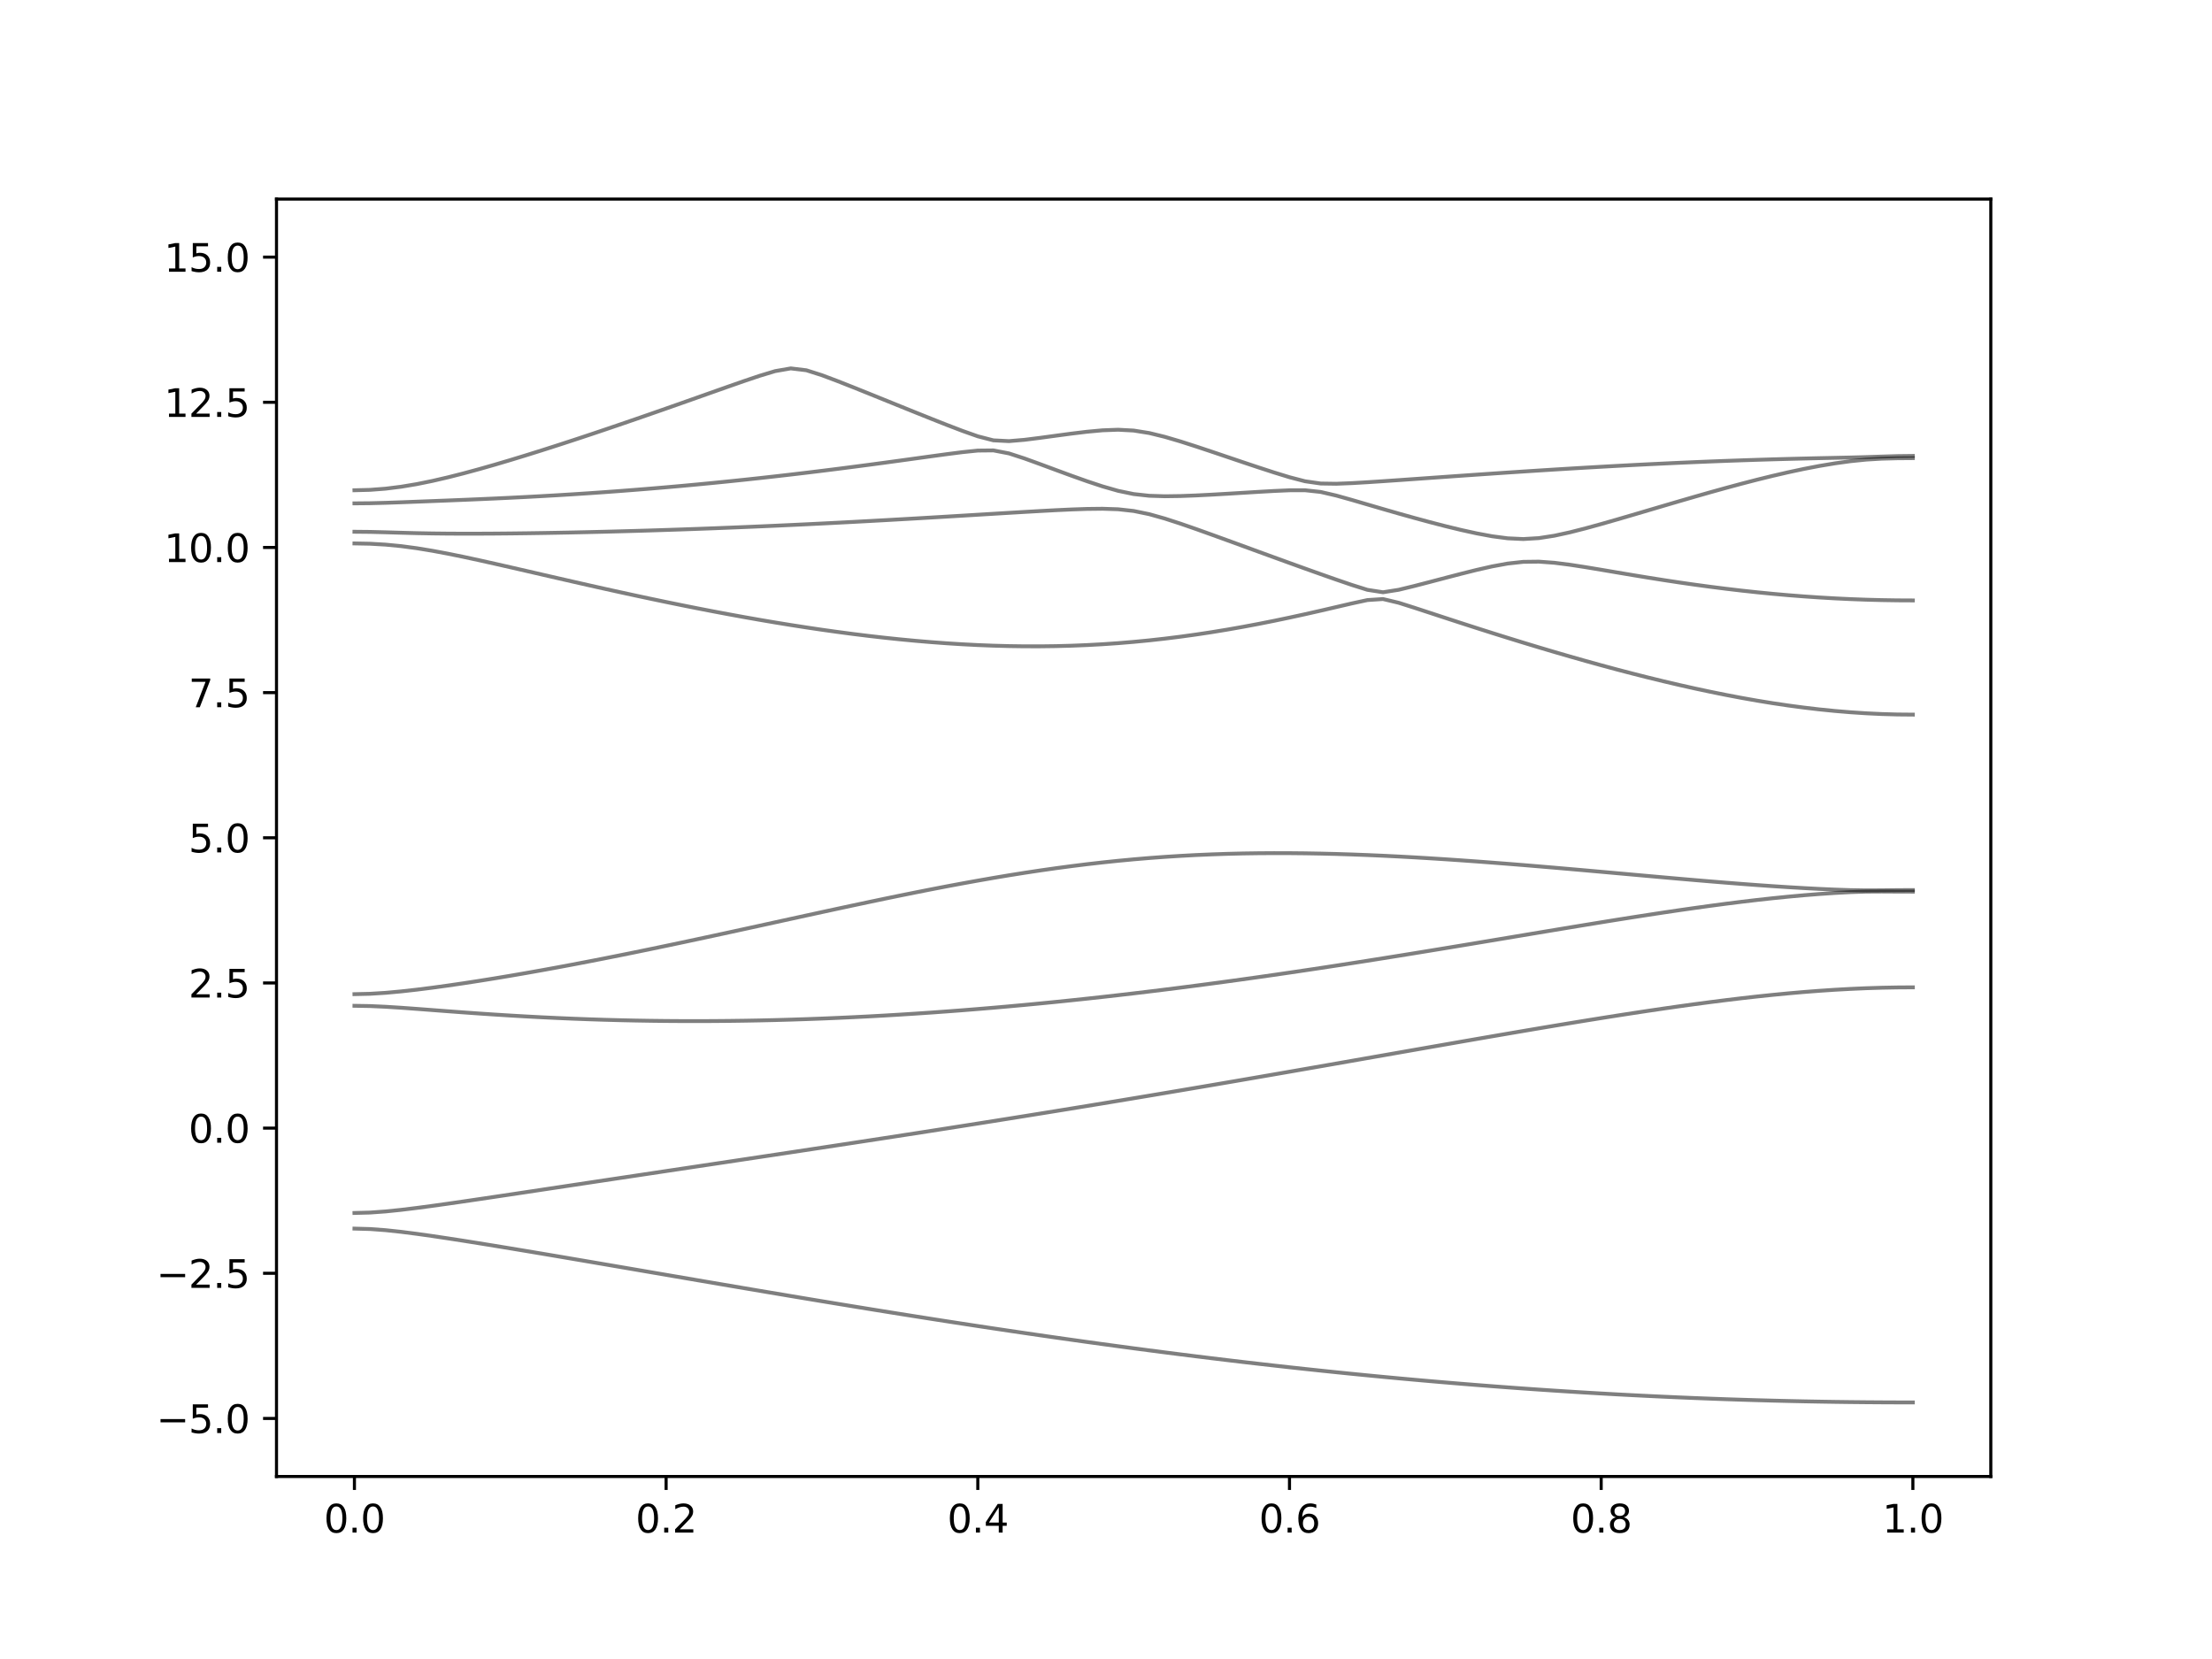 <?xml version="1.0" encoding="utf-8" standalone="no"?>
<!DOCTYPE svg PUBLIC "-//W3C//DTD SVG 1.1//EN"
  "http://www.w3.org/Graphics/SVG/1.1/DTD/svg11.dtd">
<svg xmlns:xlink="http://www.w3.org/1999/xlink" width="576pt" height="432pt" viewBox="0 0 576 432" xmlns="http://www.w3.org/2000/svg" version="1.1">
 <defs>
  <style type="text/css">*{stroke-linejoin: round; stroke-linecap: butt}</style>
 </defs>
 <g id="figure_1">
  <g id="patch_1">
   <path d="M 0 432 
L 576 432 
L 576 0 
L 0 0 
z
" style="fill: #ffffff"/>
  </g>
  <g id="axes_1">
   <g id="patch_2">
    <path d="M 72 384.48 
L 518.4 384.48 
L 518.4 51.84 
L 72 51.84 
z
" style="fill: #ffffff"/>
   </g>
   <g id="matplotlib.axis_1">
    <g id="xtick_1">
     <g id="line2d_1">
      <defs>
       <path id="m4f8f55326d" d="M 0 0 
L 0 3.5 
" style="stroke: #000000; stroke-width: 0.8"/>
      </defs>
      <g>
       <use xlink:href="#m4f8f55326d" x="92.291" y="384.48" style="stroke: #000000; stroke-width: 0.8"/>
      </g>
     </g>
     <g id="text_1">
      <!-- 0.0 -->
      <g transform="translate(84.339 399.078) scale(0.1 -0.1)">
       <defs>
        <path id="DejaVuSans-30" d="M 2034 4250 
Q 1547 4250 1301 3770 
Q 1056 3291 1056 2328 
Q 1056 1369 1301 889 
Q 1547 409 2034 409 
Q 2525 409 2770 889 
Q 3016 1369 3016 2328 
Q 3016 3291 2770 3770 
Q 2525 4250 2034 4250 
z
M 2034 4750 
Q 2819 4750 3233 4129 
Q 3647 3509 3647 2328 
Q 3647 1150 3233 529 
Q 2819 -91 2034 -91 
Q 1250 -91 836 529 
Q 422 1150 422 2328 
Q 422 3509 836 4129 
Q 1250 4750 2034 4750 
z
" transform="scale(0.016)"/>
        <path id="DejaVuSans-2e" d="M 684 794 
L 1344 794 
L 1344 0 
L 684 0 
L 684 794 
z
" transform="scale(0.016)"/>
       </defs>
       <use xlink:href="#DejaVuSans-30"/>
       <use xlink:href="#DejaVuSans-2e" x="63.623"/>
       <use xlink:href="#DejaVuSans-30" x="95.41"/>
      </g>
     </g>
    </g>
    <g id="xtick_2">
     <g id="line2d_2">
      <g>
       <use xlink:href="#m4f8f55326d" x="173.455" y="384.48" style="stroke: #000000; stroke-width: 0.8"/>
      </g>
     </g>
     <g id="text_2">
      <!-- 0.2 -->
      <g transform="translate(165.503 399.078) scale(0.1 -0.1)">
       <defs>
        <path id="DejaVuSans-32" d="M 1228 531 
L 3431 531 
L 3431 0 
L 469 0 
L 469 531 
Q 828 903 1448 1529 
Q 2069 2156 2228 2338 
Q 2531 2678 2651 2914 
Q 2772 3150 2772 3378 
Q 2772 3750 2511 3984 
Q 2250 4219 1831 4219 
Q 1534 4219 1204 4116 
Q 875 4013 500 3803 
L 500 4441 
Q 881 4594 1212 4672 
Q 1544 4750 1819 4750 
Q 2544 4750 2975 4387 
Q 3406 4025 3406 3419 
Q 3406 3131 3298 2873 
Q 3191 2616 2906 2266 
Q 2828 2175 2409 1742 
Q 1991 1309 1228 531 
z
" transform="scale(0.016)"/>
       </defs>
       <use xlink:href="#DejaVuSans-30"/>
       <use xlink:href="#DejaVuSans-2e" x="63.623"/>
       <use xlink:href="#DejaVuSans-32" x="95.41"/>
      </g>
     </g>
    </g>
    <g id="xtick_3">
     <g id="line2d_3">
      <g>
       <use xlink:href="#m4f8f55326d" x="254.618" y="384.48" style="stroke: #000000; stroke-width: 0.8"/>
      </g>
     </g>
     <g id="text_3">
      <!-- 0.4 -->
      <g transform="translate(246.667 399.078) scale(0.1 -0.1)">
       <defs>
        <path id="DejaVuSans-34" d="M 2419 4116 
L 825 1625 
L 2419 1625 
L 2419 4116 
z
M 2253 4666 
L 3047 4666 
L 3047 1625 
L 3713 1625 
L 3713 1100 
L 3047 1100 
L 3047 0 
L 2419 0 
L 2419 1100 
L 313 1100 
L 313 1709 
L 2253 4666 
z
" transform="scale(0.016)"/>
       </defs>
       <use xlink:href="#DejaVuSans-30"/>
       <use xlink:href="#DejaVuSans-2e" x="63.623"/>
       <use xlink:href="#DejaVuSans-34" x="95.41"/>
      </g>
     </g>
    </g>
    <g id="xtick_4">
     <g id="line2d_4">
      <g>
       <use xlink:href="#m4f8f55326d" x="335.782" y="384.48" style="stroke: #000000; stroke-width: 0.8"/>
      </g>
     </g>
     <g id="text_4">
      <!-- 0.6 -->
      <g transform="translate(327.83 399.078) scale(0.1 -0.1)">
       <defs>
        <path id="DejaVuSans-36" d="M 2113 2584 
Q 1688 2584 1439 2293 
Q 1191 2003 1191 1497 
Q 1191 994 1439 701 
Q 1688 409 2113 409 
Q 2538 409 2786 701 
Q 3034 994 3034 1497 
Q 3034 2003 2786 2293 
Q 2538 2584 2113 2584 
z
M 3366 4563 
L 3366 3988 
Q 3128 4100 2886 4159 
Q 2644 4219 2406 4219 
Q 1781 4219 1451 3797 
Q 1122 3375 1075 2522 
Q 1259 2794 1537 2939 
Q 1816 3084 2150 3084 
Q 2853 3084 3261 2657 
Q 3669 2231 3669 1497 
Q 3669 778 3244 343 
Q 2819 -91 2113 -91 
Q 1303 -91 875 529 
Q 447 1150 447 2328 
Q 447 3434 972 4092 
Q 1497 4750 2381 4750 
Q 2619 4750 2861 4703 
Q 3103 4656 3366 4563 
z
" transform="scale(0.016)"/>
       </defs>
       <use xlink:href="#DejaVuSans-30"/>
       <use xlink:href="#DejaVuSans-2e" x="63.623"/>
       <use xlink:href="#DejaVuSans-36" x="95.41"/>
      </g>
     </g>
    </g>
    <g id="xtick_5">
     <g id="line2d_5">
      <g>
       <use xlink:href="#m4f8f55326d" x="416.945" y="384.48" style="stroke: #000000; stroke-width: 0.8"/>
      </g>
     </g>
     <g id="text_5">
      <!-- 0.8 -->
      <g transform="translate(408.994 399.078) scale(0.1 -0.1)">
       <defs>
        <path id="DejaVuSans-38" d="M 2034 2216 
Q 1584 2216 1326 1975 
Q 1069 1734 1069 1313 
Q 1069 891 1326 650 
Q 1584 409 2034 409 
Q 2484 409 2743 651 
Q 3003 894 3003 1313 
Q 3003 1734 2745 1975 
Q 2488 2216 2034 2216 
z
M 1403 2484 
Q 997 2584 770 2862 
Q 544 3141 544 3541 
Q 544 4100 942 4425 
Q 1341 4750 2034 4750 
Q 2731 4750 3128 4425 
Q 3525 4100 3525 3541 
Q 3525 3141 3298 2862 
Q 3072 2584 2669 2484 
Q 3125 2378 3379 2068 
Q 3634 1759 3634 1313 
Q 3634 634 3220 271 
Q 2806 -91 2034 -91 
Q 1263 -91 848 271 
Q 434 634 434 1313 
Q 434 1759 690 2068 
Q 947 2378 1403 2484 
z
M 1172 3481 
Q 1172 3119 1398 2916 
Q 1625 2713 2034 2713 
Q 2441 2713 2670 2916 
Q 2900 3119 2900 3481 
Q 2900 3844 2670 4047 
Q 2441 4250 2034 4250 
Q 1625 4250 1398 4047 
Q 1172 3844 1172 3481 
z
" transform="scale(0.016)"/>
       </defs>
       <use xlink:href="#DejaVuSans-30"/>
       <use xlink:href="#DejaVuSans-2e" x="63.623"/>
       <use xlink:href="#DejaVuSans-38" x="95.41"/>
      </g>
     </g>
    </g>
    <g id="xtick_6">
     <g id="line2d_6">
      <g>
       <use xlink:href="#m4f8f55326d" x="498.109" y="384.48" style="stroke: #000000; stroke-width: 0.8"/>
      </g>
     </g>
     <g id="text_6">
      <!-- 1.0 -->
      <g transform="translate(490.158 399.078) scale(0.1 -0.1)">
       <defs>
        <path id="DejaVuSans-31" d="M 794 531 
L 1825 531 
L 1825 4091 
L 703 3866 
L 703 4441 
L 1819 4666 
L 2450 4666 
L 2450 531 
L 3481 531 
L 3481 0 
L 794 0 
L 794 531 
z
" transform="scale(0.016)"/>
       </defs>
       <use xlink:href="#DejaVuSans-31"/>
       <use xlink:href="#DejaVuSans-2e" x="63.623"/>
       <use xlink:href="#DejaVuSans-30" x="95.41"/>
      </g>
     </g>
    </g>
   </g>
   <g id="matplotlib.axis_2">
    <g id="ytick_1">
     <g id="line2d_7">
      <defs>
       <path id="m5573459ab8" d="M 0 0 
L -3.5 0 
" style="stroke: #000000; stroke-width: 0.8"/>
      </defs>
      <g>
       <use xlink:href="#m5573459ab8" x="72" y="369.36" style="stroke: #000000; stroke-width: 0.8"/>
      </g>
     </g>
     <g id="text_7">
      <!-- −5.0 -->
      <g transform="translate(40.717 373.159) scale(0.1 -0.1)">
       <defs>
        <path id="DejaVuSans-2212" d="M 678 2272 
L 4684 2272 
L 4684 1741 
L 678 1741 
L 678 2272 
z
" transform="scale(0.016)"/>
        <path id="DejaVuSans-35" d="M 691 4666 
L 3169 4666 
L 3169 4134 
L 1269 4134 
L 1269 2991 
Q 1406 3038 1543 3061 
Q 1681 3084 1819 3084 
Q 2600 3084 3056 2656 
Q 3513 2228 3513 1497 
Q 3513 744 3044 326 
Q 2575 -91 1722 -91 
Q 1428 -91 1123 -41 
Q 819 9 494 109 
L 494 744 
Q 775 591 1075 516 
Q 1375 441 1709 441 
Q 2250 441 2565 725 
Q 2881 1009 2881 1497 
Q 2881 1984 2565 2268 
Q 2250 2553 1709 2553 
Q 1456 2553 1204 2497 
Q 953 2441 691 2322 
L 691 4666 
z
" transform="scale(0.016)"/>
       </defs>
       <use xlink:href="#DejaVuSans-2212"/>
       <use xlink:href="#DejaVuSans-35" x="83.789"/>
       <use xlink:href="#DejaVuSans-2e" x="147.412"/>
       <use xlink:href="#DejaVuSans-30" x="179.199"/>
      </g>
     </g>
    </g>
    <g id="ytick_2">
     <g id="line2d_8">
      <g>
       <use xlink:href="#m5573459ab8" x="72" y="331.56" style="stroke: #000000; stroke-width: 0.8"/>
      </g>
     </g>
     <g id="text_8">
      <!-- −2.5 -->
      <g transform="translate(40.717 335.359) scale(0.1 -0.1)">
       <use xlink:href="#DejaVuSans-2212"/>
       <use xlink:href="#DejaVuSans-32" x="83.789"/>
       <use xlink:href="#DejaVuSans-2e" x="147.412"/>
       <use xlink:href="#DejaVuSans-35" x="179.199"/>
      </g>
     </g>
    </g>
    <g id="ytick_3">
     <g id="line2d_9">
      <g>
       <use xlink:href="#m5573459ab8" x="72" y="293.76" style="stroke: #000000; stroke-width: 0.8"/>
      </g>
     </g>
     <g id="text_9">
      <!-- 0.0 -->
      <g transform="translate(49.097 297.559) scale(0.1 -0.1)">
       <use xlink:href="#DejaVuSans-30"/>
       <use xlink:href="#DejaVuSans-2e" x="63.623"/>
       <use xlink:href="#DejaVuSans-30" x="95.41"/>
      </g>
     </g>
    </g>
    <g id="ytick_4">
     <g id="line2d_10">
      <g>
       <use xlink:href="#m5573459ab8" x="72" y="255.96" style="stroke: #000000; stroke-width: 0.8"/>
      </g>
     </g>
     <g id="text_10">
      <!-- 2.5 -->
      <g transform="translate(49.097 259.759) scale(0.1 -0.1)">
       <use xlink:href="#DejaVuSans-32"/>
       <use xlink:href="#DejaVuSans-2e" x="63.623"/>
       <use xlink:href="#DejaVuSans-35" x="95.41"/>
      </g>
     </g>
    </g>
    <g id="ytick_5">
     <g id="line2d_11">
      <g>
       <use xlink:href="#m5573459ab8" x="72" y="218.16" style="stroke: #000000; stroke-width: 0.8"/>
      </g>
     </g>
     <g id="text_11">
      <!-- 5.0 -->
      <g transform="translate(49.097 221.959) scale(0.1 -0.1)">
       <use xlink:href="#DejaVuSans-35"/>
       <use xlink:href="#DejaVuSans-2e" x="63.623"/>
       <use xlink:href="#DejaVuSans-30" x="95.41"/>
      </g>
     </g>
    </g>
    <g id="ytick_6">
     <g id="line2d_12">
      <g>
       <use xlink:href="#m5573459ab8" x="72" y="180.36" style="stroke: #000000; stroke-width: 0.8"/>
      </g>
     </g>
     <g id="text_12">
      <!-- 7.5 -->
      <g transform="translate(49.097 184.159) scale(0.1 -0.1)">
       <defs>
        <path id="DejaVuSans-37" d="M 525 4666 
L 3525 4666 
L 3525 4397 
L 1831 0 
L 1172 0 
L 2766 4134 
L 525 4134 
L 525 4666 
z
" transform="scale(0.016)"/>
       </defs>
       <use xlink:href="#DejaVuSans-37"/>
       <use xlink:href="#DejaVuSans-2e" x="63.623"/>
       <use xlink:href="#DejaVuSans-35" x="95.41"/>
      </g>
     </g>
    </g>
    <g id="ytick_7">
     <g id="line2d_13">
      <g>
       <use xlink:href="#m5573459ab8" x="72" y="142.56" style="stroke: #000000; stroke-width: 0.8"/>
      </g>
     </g>
     <g id="text_13">
      <!-- 10.0 -->
      <g transform="translate(42.734 146.359) scale(0.1 -0.1)">
       <use xlink:href="#DejaVuSans-31"/>
       <use xlink:href="#DejaVuSans-30" x="63.623"/>
       <use xlink:href="#DejaVuSans-2e" x="127.246"/>
       <use xlink:href="#DejaVuSans-30" x="159.033"/>
      </g>
     </g>
    </g>
    <g id="ytick_8">
     <g id="line2d_14">
      <g>
       <use xlink:href="#m5573459ab8" x="72" y="104.76" style="stroke: #000000; stroke-width: 0.8"/>
      </g>
     </g>
     <g id="text_14">
      <!-- 12.5 -->
      <g transform="translate(42.734 108.559) scale(0.1 -0.1)">
       <use xlink:href="#DejaVuSans-31"/>
       <use xlink:href="#DejaVuSans-32" x="63.623"/>
       <use xlink:href="#DejaVuSans-2e" x="127.246"/>
       <use xlink:href="#DejaVuSans-35" x="159.033"/>
      </g>
     </g>
    </g>
    <g id="ytick_9">
     <g id="line2d_15">
      <g>
       <use xlink:href="#m5573459ab8" x="72" y="66.96" style="stroke: #000000; stroke-width: 0.8"/>
      </g>
     </g>
     <g id="text_15">
      <!-- 15.0 -->
      <g transform="translate(42.734 70.759) scale(0.1 -0.1)">
       <use xlink:href="#DejaVuSans-31"/>
       <use xlink:href="#DejaVuSans-35" x="63.623"/>
       <use xlink:href="#DejaVuSans-2e" x="127.246"/>
       <use xlink:href="#DejaVuSans-30" x="159.033"/>
      </g>
     </g>
    </g>
   </g>
   <g id="line2d_16">
    <path d="M 92.291 319.925 
L 96.349 320.036 
L 100.407 320.336 
L 104.465 320.77 
L 108.524 321.29 
L 112.582 321.862 
L 116.64 322.468 
L 120.698 323.097 
L 124.756 323.744 
L 128.815 324.402 
L 132.873 325.07 
L 136.931 325.745 
L 140.989 326.425 
L 145.047 327.11 
L 149.105 327.8 
L 153.164 328.491 
L 157.222 329.183 
L 161.28 329.879 
L 165.338 330.574 
L 169.396 331.271 
L 173.455 331.967 
L 177.513 332.662 
L 181.571 333.356 
L 185.629 334.05 
L 189.687 334.741 
L 193.745 335.431 
L 197.804 336.119 
L 201.862 336.802 
L 205.92 337.484 
L 209.978 338.161 
L 214.036 338.836 
L 218.095 339.504 
L 222.153 340.169 
L 226.211 340.83 
L 230.269 341.486 
L 234.327 342.136 
L 238.385 342.781 
L 242.444 343.42 
L 246.502 344.054 
L 250.56 344.68 
L 254.618 345.3 
L 258.676 345.913 
L 262.735 346.52 
L 266.793 347.118 
L 270.851 347.711 
L 274.909 348.295 
L 278.967 348.871 
L 283.025 349.439 
L 287.084 350 
L 291.142 350.552 
L 295.2 351.097 
L 299.258 351.632 
L 303.316 352.158 
L 307.375 352.675 
L 311.433 353.183 
L 315.491 353.682 
L 319.549 354.172 
L 323.607 354.653 
L 327.665 355.123 
L 331.724 355.584 
L 335.782 356.035 
L 339.84 356.476 
L 343.898 356.907 
L 347.956 357.329 
L 352.015 357.74 
L 356.073 358.141 
L 360.131 358.531 
L 364.189 358.911 
L 368.247 359.279 
L 372.305 359.638 
L 376.364 359.986 
L 380.422 360.323 
L 384.48 360.649 
L 388.538 360.965 
L 392.596 361.269 
L 396.655 361.563 
L 400.713 361.845 
L 404.771 362.116 
L 408.829 362.376 
L 412.887 362.624 
L 416.945 362.861 
L 421.004 363.088 
L 425.062 363.303 
L 429.12 363.506 
L 433.178 363.698 
L 437.236 363.879 
L 441.295 364.047 
L 445.353 364.204 
L 449.411 364.351 
L 453.469 364.485 
L 457.527 364.608 
L 461.585 364.718 
L 465.644 364.818 
L 469.702 364.906 
L 473.76 364.981 
L 477.818 365.046 
L 481.876 365.099 
L 485.935 365.14 
L 489.993 365.169 
L 494.051 365.187 
L 498.109 365.193 
" clip-path="url(#p45c041d614)" style="fill: none; stroke: #000000; stroke-opacity: 0.5; stroke-linecap: square"/>
   </g>
   <g id="line2d_17">
    <path d="M 92.291 315.855 
L 96.349 315.748 
L 100.407 315.457 
L 104.465 315.04 
L 108.524 314.545 
L 112.582 314.004 
L 116.64 313.436 
L 120.698 312.851 
L 124.756 312.253 
L 128.815 311.65 
L 132.873 311.044 
L 136.931 310.434 
L 140.989 309.823 
L 145.047 309.213 
L 149.105 308.6 
L 153.164 307.989 
L 157.222 307.379 
L 161.28 306.769 
L 165.338 306.16 
L 169.396 305.551 
L 173.455 304.941 
L 177.513 304.333 
L 181.571 303.724 
L 185.629 303.116 
L 189.687 302.507 
L 193.745 301.898 
L 197.804 301.288 
L 201.862 300.677 
L 205.92 300.065 
L 209.978 299.451 
L 214.036 298.836 
L 218.095 298.22 
L 222.153 297.602 
L 226.211 296.981 
L 230.269 296.359 
L 234.327 295.733 
L 238.385 295.106 
L 242.444 294.475 
L 246.502 293.842 
L 250.56 293.205 
L 254.618 292.567 
L 258.676 291.924 
L 262.735 291.277 
L 266.793 290.629 
L 270.851 289.975 
L 274.909 289.319 
L 278.967 288.66 
L 283.025 287.998 
L 287.084 287.331 
L 291.142 286.66 
L 295.2 285.987 
L 299.258 285.309 
L 303.316 284.628 
L 307.375 283.944 
L 311.433 283.256 
L 315.491 282.567 
L 319.549 281.873 
L 323.607 281.176 
L 327.665 280.477 
L 331.724 279.776 
L 335.782 279.071 
L 339.84 278.365 
L 343.898 277.657 
L 347.956 276.948 
L 352.015 276.237 
L 356.073 275.525 
L 360.131 274.813 
L 364.189 274.102 
L 368.247 273.39 
L 372.305 272.68 
L 376.364 271.971 
L 380.422 271.263 
L 384.48 270.558 
L 388.538 269.857 
L 392.596 269.16 
L 396.655 268.466 
L 400.713 267.779 
L 404.771 267.099 
L 408.829 266.428 
L 412.887 265.764 
L 416.945 265.111 
L 421.004 264.468 
L 425.062 263.839 
L 429.12 263.224 
L 433.178 262.625 
L 437.236 262.044 
L 441.295 261.483 
L 445.353 260.945 
L 449.411 260.431 
L 453.469 259.944 
L 457.527 259.486 
L 461.585 259.061 
L 465.644 258.67 
L 469.702 258.316 
L 473.76 258.003 
L 477.818 257.732 
L 481.876 257.508 
L 485.935 257.33 
L 489.993 257.203 
L 494.051 257.126 
L 498.109 257.099 
" clip-path="url(#p45c041d614)" style="fill: none; stroke: #000000; stroke-opacity: 0.5; stroke-linecap: square"/>
   </g>
   <g id="line2d_18">
    <path d="M 92.291 261.907 
L 96.349 261.975 
L 100.407 262.159 
L 104.465 262.416 
L 108.524 262.711 
L 112.582 263.02 
L 116.64 263.328 
L 120.698 263.629 
L 124.756 263.916 
L 128.815 264.188 
L 132.873 264.442 
L 136.931 264.677 
L 140.989 264.893 
L 145.047 265.086 
L 149.105 265.26 
L 153.164 265.413 
L 157.222 265.545 
L 161.28 265.655 
L 165.338 265.744 
L 169.396 265.812 
L 173.455 265.861 
L 177.513 265.888 
L 181.571 265.894 
L 185.629 265.879 
L 189.687 265.845 
L 193.745 265.791 
L 197.804 265.717 
L 201.862 265.623 
L 205.92 265.51 
L 209.978 265.378 
L 214.036 265.229 
L 218.095 265.059 
L 222.153 264.872 
L 226.211 264.668 
L 230.269 264.444 
L 234.327 264.203 
L 238.385 263.946 
L 242.444 263.671 
L 246.502 263.379 
L 250.56 263.072 
L 254.618 262.747 
L 258.676 262.409 
L 262.735 262.052 
L 266.793 261.681 
L 270.851 261.294 
L 274.909 260.894 
L 278.967 260.476 
L 283.025 260.047 
L 287.084 259.602 
L 291.142 259.143 
L 295.2 258.671 
L 299.258 258.186 
L 303.316 257.688 
L 307.375 257.177 
L 311.433 256.652 
L 315.491 256.117 
L 319.549 255.57 
L 323.607 255.012 
L 327.665 254.442 
L 331.724 253.861 
L 335.782 253.27 
L 339.84 252.67 
L 343.898 252.061 
L 347.956 251.441 
L 352.015 250.813 
L 356.073 250.178 
L 360.131 249.534 
L 364.189 248.884 
L 368.247 248.228 
L 372.305 247.567 
L 376.364 246.9 
L 380.422 246.229 
L 384.48 245.554 
L 388.538 244.877 
L 392.596 244.2 
L 396.655 243.521 
L 400.713 242.843 
L 404.771 242.168 
L 408.829 241.495 
L 412.887 240.828 
L 416.945 240.166 
L 421.004 239.512 
L 425.062 238.868 
L 429.12 238.238 
L 433.178 237.619 
L 437.236 237.018 
L 441.295 236.436 
L 445.353 235.875 
L 449.411 235.336 
L 453.469 234.827 
L 457.527 234.347 
L 461.585 233.901 
L 465.644 233.492 
L 469.702 233.123 
L 473.76 232.798 
L 477.818 232.522 
L 481.876 232.305 
L 485.935 232.172 
L 489.993 232.149 
L 494.051 232.172 
L 498.109 232.182 
" clip-path="url(#p45c041d614)" style="fill: none; stroke: #000000; stroke-opacity: 0.5; stroke-linecap: square"/>
   </g>
   <g id="line2d_19">
    <path d="M 92.291 258.874 
L 96.349 258.781 
L 100.407 258.529 
L 104.465 258.157 
L 108.524 257.703 
L 112.582 257.191 
L 116.64 256.633 
L 120.698 256.039 
L 124.756 255.414 
L 128.815 254.762 
L 132.873 254.085 
L 136.931 253.385 
L 140.989 252.665 
L 145.047 251.924 
L 149.105 251.165 
L 153.164 250.39 
L 157.222 249.598 
L 161.28 248.79 
L 165.338 247.969 
L 169.396 247.134 
L 173.455 246.289 
L 177.513 245.435 
L 181.571 244.57 
L 185.629 243.698 
L 189.687 242.821 
L 193.745 241.938 
L 197.804 241.052 
L 201.862 240.163 
L 205.92 239.275 
L 209.978 238.389 
L 214.036 237.506 
L 218.095 236.629 
L 222.153 235.76 
L 226.211 234.898 
L 230.269 234.048 
L 234.327 233.212 
L 238.385 232.392 
L 242.444 231.59 
L 246.502 230.808 
L 250.56 230.049 
L 254.618 229.314 
L 258.676 228.605 
L 262.735 227.926 
L 266.793 227.279 
L 270.851 226.665 
L 274.909 226.086 
L 278.967 225.545 
L 283.025 225.04 
L 287.084 224.575 
L 291.142 224.152 
L 295.2 223.77 
L 299.258 223.428 
L 303.316 223.128 
L 307.375 222.87 
L 311.433 222.652 
L 315.491 222.477 
L 319.549 222.339 
L 323.607 222.239 
L 327.665 222.179 
L 331.724 222.152 
L 335.782 222.161 
L 339.84 222.202 
L 343.898 222.273 
L 347.956 222.372 
L 352.015 222.501 
L 356.073 222.655 
L 360.131 222.832 
L 364.189 223.033 
L 368.247 223.254 
L 372.305 223.496 
L 376.364 223.754 
L 380.422 224.028 
L 384.48 224.318 
L 388.538 224.622 
L 392.596 224.937 
L 396.655 225.263 
L 400.713 225.601 
L 404.771 225.944 
L 408.829 226.295 
L 412.887 226.651 
L 416.945 227.013 
L 421.004 227.376 
L 425.062 227.74 
L 429.12 228.103 
L 433.178 228.464 
L 437.236 228.821 
L 441.295 229.172 
L 445.353 229.514 
L 449.411 229.846 
L 453.469 230.165 
L 457.527 230.468 
L 461.585 230.753 
L 465.644 231.018 
L 469.702 231.257 
L 473.76 231.47 
L 477.818 231.65 
L 481.876 231.788 
L 485.935 231.86 
L 489.993 231.839 
L 494.051 231.791 
L 498.109 231.771 
" clip-path="url(#p45c041d614)" style="fill: none; stroke: #000000; stroke-opacity: 0.5; stroke-linecap: square"/>
   </g>
   <g id="line2d_20">
    <path d="M 92.291 141.508 
L 96.349 141.585 
L 100.407 141.819 
L 104.465 142.212 
L 108.524 142.754 
L 112.582 143.42 
L 116.64 144.181 
L 120.698 145.009 
L 124.756 145.883 
L 128.815 146.788 
L 132.873 147.71 
L 136.931 148.641 
L 140.989 149.577 
L 145.047 150.51 
L 149.105 151.438 
L 153.164 152.358 
L 157.222 153.268 
L 161.28 154.165 
L 165.338 155.046 
L 169.396 155.911 
L 173.455 156.759 
L 177.513 157.588 
L 181.571 158.397 
L 185.629 159.184 
L 189.687 159.948 
L 193.745 160.689 
L 197.804 161.404 
L 201.862 162.094 
L 205.92 162.754 
L 209.978 163.385 
L 214.036 163.987 
L 218.095 164.555 
L 222.153 165.092 
L 226.211 165.592 
L 230.269 166.056 
L 234.327 166.481 
L 238.385 166.867 
L 242.444 167.21 
L 246.502 167.511 
L 250.56 167.765 
L 254.618 167.974 
L 258.676 168.132 
L 262.735 168.241 
L 266.793 168.297 
L 270.851 168.3 
L 274.909 168.249 
L 278.967 168.142 
L 283.025 167.978 
L 287.084 167.757 
L 291.142 167.479 
L 295.2 167.142 
L 299.258 166.749 
L 303.316 166.298 
L 307.375 165.792 
L 311.433 165.231 
L 315.491 164.617 
L 319.549 163.952 
L 323.607 163.237 
L 327.665 162.475 
L 331.724 161.669 
L 335.782 160.82 
L 339.84 159.936 
L 343.898 159.018 
L 347.956 158.076 
L 352.015 157.13 
L 356.073 156.256 
L 360.131 155.988 
L 364.189 156.954 
L 368.247 158.239 
L 372.305 159.568 
L 376.364 160.899 
L 380.422 162.222 
L 384.48 163.53 
L 388.538 164.82 
L 392.596 166.091 
L 396.655 167.342 
L 400.713 168.571 
L 404.771 169.776 
L 408.829 170.955 
L 412.887 172.108 
L 416.945 173.231 
L 421.004 174.326 
L 425.062 175.387 
L 429.12 176.414 
L 433.178 177.404 
L 437.236 178.357 
L 441.295 179.267 
L 445.353 180.135 
L 449.411 180.954 
L 453.469 181.725 
L 457.527 182.444 
L 461.585 183.106 
L 465.644 183.709 
L 469.702 184.25 
L 473.76 184.727 
L 477.818 185.135 
L 481.876 185.474 
L 485.935 185.74 
L 489.993 185.932 
L 494.051 186.047 
L 498.109 186.084 
" clip-path="url(#p45c041d614)" style="fill: none; stroke: #000000; stroke-opacity: 0.5; stroke-linecap: square"/>
   </g>
   <g id="line2d_21">
    <path d="M 92.291 138.467 
L 96.349 138.506 
L 100.407 138.606 
L 104.465 138.727 
L 108.524 138.833 
L 112.582 138.909 
L 116.64 138.954 
L 120.698 138.972 
L 124.756 138.967 
L 128.815 138.946 
L 132.873 138.909 
L 136.931 138.86 
L 140.989 138.8 
L 145.047 138.73 
L 149.105 138.651 
L 153.164 138.562 
L 157.222 138.467 
L 161.28 138.361 
L 165.338 138.249 
L 169.396 138.128 
L 173.455 138 
L 177.513 137.865 
L 181.571 137.722 
L 185.629 137.572 
L 189.687 137.413 
L 193.745 137.248 
L 197.804 137.076 
L 201.862 136.898 
L 205.92 136.712 
L 209.978 136.52 
L 214.036 136.32 
L 218.095 136.114 
L 222.153 135.903 
L 226.211 135.686 
L 230.269 135.463 
L 234.327 135.234 
L 238.385 135.002 
L 242.444 134.766 
L 246.502 134.524 
L 250.56 134.28 
L 254.618 134.035 
L 258.676 133.789 
L 262.735 133.544 
L 266.793 133.304 
L 270.851 133.071 
L 274.909 132.853 
L 278.967 132.664 
L 283.025 132.523 
L 287.084 132.476 
L 291.142 132.61 
L 295.2 133.056 
L 299.258 133.89 
L 303.316 135.032 
L 307.375 136.35 
L 311.433 137.756 
L 315.491 139.208 
L 319.549 140.679 
L 323.607 142.159 
L 327.665 143.643 
L 331.724 145.121 
L 335.782 146.593 
L 339.84 148.055 
L 343.898 149.502 
L 347.956 150.927 
L 352.015 152.315 
L 356.073 153.59 
L 360.131 154.221 
L 364.189 153.586 
L 368.247 152.6 
L 372.305 151.549 
L 376.364 150.481 
L 380.422 149.426 
L 384.48 148.411 
L 388.538 147.491 
L 392.596 146.747 
L 396.655 146.302 
L 400.713 146.251 
L 404.771 146.547 
L 408.829 147.063 
L 412.887 147.69 
L 416.945 148.365 
L 421.004 149.054 
L 425.062 149.737 
L 429.12 150.404 
L 433.178 151.048 
L 437.236 151.664 
L 441.295 152.247 
L 445.353 152.796 
L 449.411 153.31 
L 453.469 153.788 
L 457.527 154.227 
L 461.585 154.626 
L 465.644 154.986 
L 469.702 155.303 
L 473.76 155.58 
L 477.818 155.816 
L 481.876 156.008 
L 485.935 156.159 
L 489.993 156.266 
L 494.051 156.331 
L 498.109 156.352 
" clip-path="url(#p45c041d614)" style="fill: none; stroke: #000000; stroke-opacity: 0.5; stroke-linecap: square"/>
   </g>
   <g id="line2d_22">
    <path d="M 92.291 131.076 
L 96.349 131.037 
L 100.407 130.933 
L 104.465 130.792 
L 108.524 130.638 
L 112.582 130.481 
L 116.64 130.322 
L 120.698 130.159 
L 124.756 129.989 
L 128.815 129.809 
L 132.873 129.617 
L 136.931 129.413 
L 140.989 129.194 
L 145.047 128.961 
L 149.105 128.712 
L 153.164 128.447 
L 157.222 128.166 
L 161.28 127.869 
L 165.338 127.556 
L 169.396 127.228 
L 173.455 126.885 
L 177.513 126.525 
L 181.571 126.149 
L 185.629 125.759 
L 189.687 125.352 
L 193.745 124.93 
L 197.804 124.493 
L 201.862 124.041 
L 205.92 123.575 
L 209.978 123.095 
L 214.036 122.6 
L 218.095 122.092 
L 222.153 121.57 
L 226.211 121.038 
L 230.269 120.494 
L 234.327 119.94 
L 238.385 119.381 
L 242.444 118.82 
L 246.502 118.267 
L 250.56 117.745 
L 254.618 117.328 
L 258.676 117.285 
L 262.735 118.067 
L 266.793 119.389 
L 270.851 120.861 
L 274.909 122.366 
L 278.967 123.857 
L 283.025 125.301 
L 287.084 126.648 
L 291.142 127.809 
L 295.2 128.651 
L 299.258 129.096 
L 303.316 129.224 
L 307.375 129.167 
L 311.433 129.014 
L 315.491 128.808 
L 319.549 128.574 
L 323.607 128.328 
L 327.665 128.08 
L 331.724 127.85 
L 335.782 127.671 
L 339.84 127.662 
L 343.898 128.102 
L 347.956 129.043 
L 352.015 130.18 
L 356.073 131.365 
L 360.131 132.551 
L 364.189 133.718 
L 368.247 134.855 
L 372.305 135.954 
L 376.364 137.005 
L 380.422 137.991 
L 384.48 138.884 
L 388.538 139.64 
L 392.596 140.174 
L 396.655 140.365 
L 400.713 140.123 
L 404.771 139.494 
L 408.829 138.608 
L 412.887 137.573 
L 416.945 136.458 
L 421.004 135.296 
L 425.062 134.109 
L 429.12 132.913 
L 433.178 131.714 
L 437.236 130.523 
L 441.295 129.345 
L 445.353 128.188 
L 449.411 127.059 
L 453.469 125.966 
L 457.527 124.915 
L 461.585 123.916 
L 465.644 122.977 
L 469.702 122.112 
L 473.76 121.332 
L 477.818 120.653 
L 481.876 120.093 
L 485.935 119.679 
L 489.993 119.435 
L 494.051 119.328 
L 498.109 119.299 
" clip-path="url(#p45c041d614)" style="fill: none; stroke: #000000; stroke-opacity: 0.5; stroke-linecap: square"/>
   </g>
   <g id="line2d_23">
    <path d="M 92.291 127.662 
L 96.349 127.558 
L 100.407 127.248 
L 104.465 126.741 
L 108.524 126.061 
L 112.582 125.236 
L 116.64 124.295 
L 120.698 123.265 
L 124.756 122.165 
L 128.815 121.008 
L 132.873 119.806 
L 136.931 118.566 
L 140.989 117.296 
L 145.047 115.997 
L 149.105 114.676 
L 153.164 113.333 
L 157.222 111.972 
L 161.28 110.593 
L 165.338 109.201 
L 169.396 107.795 
L 173.455 106.378 
L 177.513 104.951 
L 181.571 103.517 
L 185.629 102.079 
L 189.687 100.646 
L 193.745 99.229 
L 197.804 97.859 
L 201.862 96.635 
L 205.92 95.93 
L 209.978 96.418 
L 214.036 97.708 
L 218.095 99.235 
L 222.153 100.838 
L 226.211 102.469 
L 230.269 104.11 
L 234.327 105.753 
L 238.385 107.392 
L 242.444 109.019 
L 246.502 110.624 
L 250.56 112.179 
L 254.618 113.616 
L 258.676 114.664 
L 262.735 114.869 
L 266.793 114.523 
L 270.851 114.012 
L 274.909 113.46 
L 278.967 112.917 
L 283.025 112.426 
L 287.084 112.051 
L 291.142 111.9 
L 295.2 112.114 
L 299.258 112.76 
L 303.316 113.752 
L 307.375 114.948 
L 311.433 116.25 
L 315.491 117.601 
L 319.549 118.973 
L 323.607 120.344 
L 327.665 121.699 
L 331.724 123.02 
L 335.782 124.266 
L 339.84 125.323 
L 343.898 125.907 
L 347.956 125.969 
L 352.015 125.807 
L 356.073 125.57 
L 360.131 125.305 
L 364.189 125.025 
L 368.247 124.741 
L 372.305 124.454 
L 376.364 124.167 
L 380.422 123.882 
L 384.48 123.601 
L 388.538 123.323 
L 392.596 123.049 
L 396.655 122.782 
L 400.713 122.52 
L 404.771 122.264 
L 408.829 122.016 
L 412.887 121.776 
L 416.945 121.543 
L 421.004 121.318 
L 425.062 121.102 
L 429.12 120.896 
L 433.178 120.7 
L 437.236 120.512 
L 441.295 120.335 
L 445.353 120.169 
L 449.411 120.013 
L 453.469 119.868 
L 457.527 119.735 
L 461.585 119.612 
L 465.644 119.5 
L 469.702 119.399 
L 473.76 119.305 
L 477.818 119.219 
L 481.876 119.13 
L 485.935 119.024 
L 489.993 118.89 
L 494.051 118.766 
L 498.109 118.717 
" clip-path="url(#p45c041d614)" style="fill: none; stroke: #000000; stroke-opacity: 0.5; stroke-linecap: square"/>
   </g>
   <g id="patch_3">
    <path d="M 72 384.48 
L 72 51.84 
" style="fill: none; stroke: #000000; stroke-width: 0.8; stroke-linejoin: miter; stroke-linecap: square"/>
   </g>
   <g id="patch_4">
    <path d="M 518.4 384.48 
L 518.4 51.84 
" style="fill: none; stroke: #000000; stroke-width: 0.8; stroke-linejoin: miter; stroke-linecap: square"/>
   </g>
   <g id="patch_5">
    <path d="M 72 384.48 
L 518.4 384.48 
" style="fill: none; stroke: #000000; stroke-width: 0.8; stroke-linejoin: miter; stroke-linecap: square"/>
   </g>
   <g id="patch_6">
    <path d="M 72 51.84 
L 518.4 51.84 
" style="fill: none; stroke: #000000; stroke-width: 0.8; stroke-linejoin: miter; stroke-linecap: square"/>
   </g>
  </g>
 </g>
 <defs>
  <clipPath id="p45c041d614">
   <rect x="72" y="51.84" width="446.4" height="332.64"/>
  </clipPath>
 </defs>
</svg>
